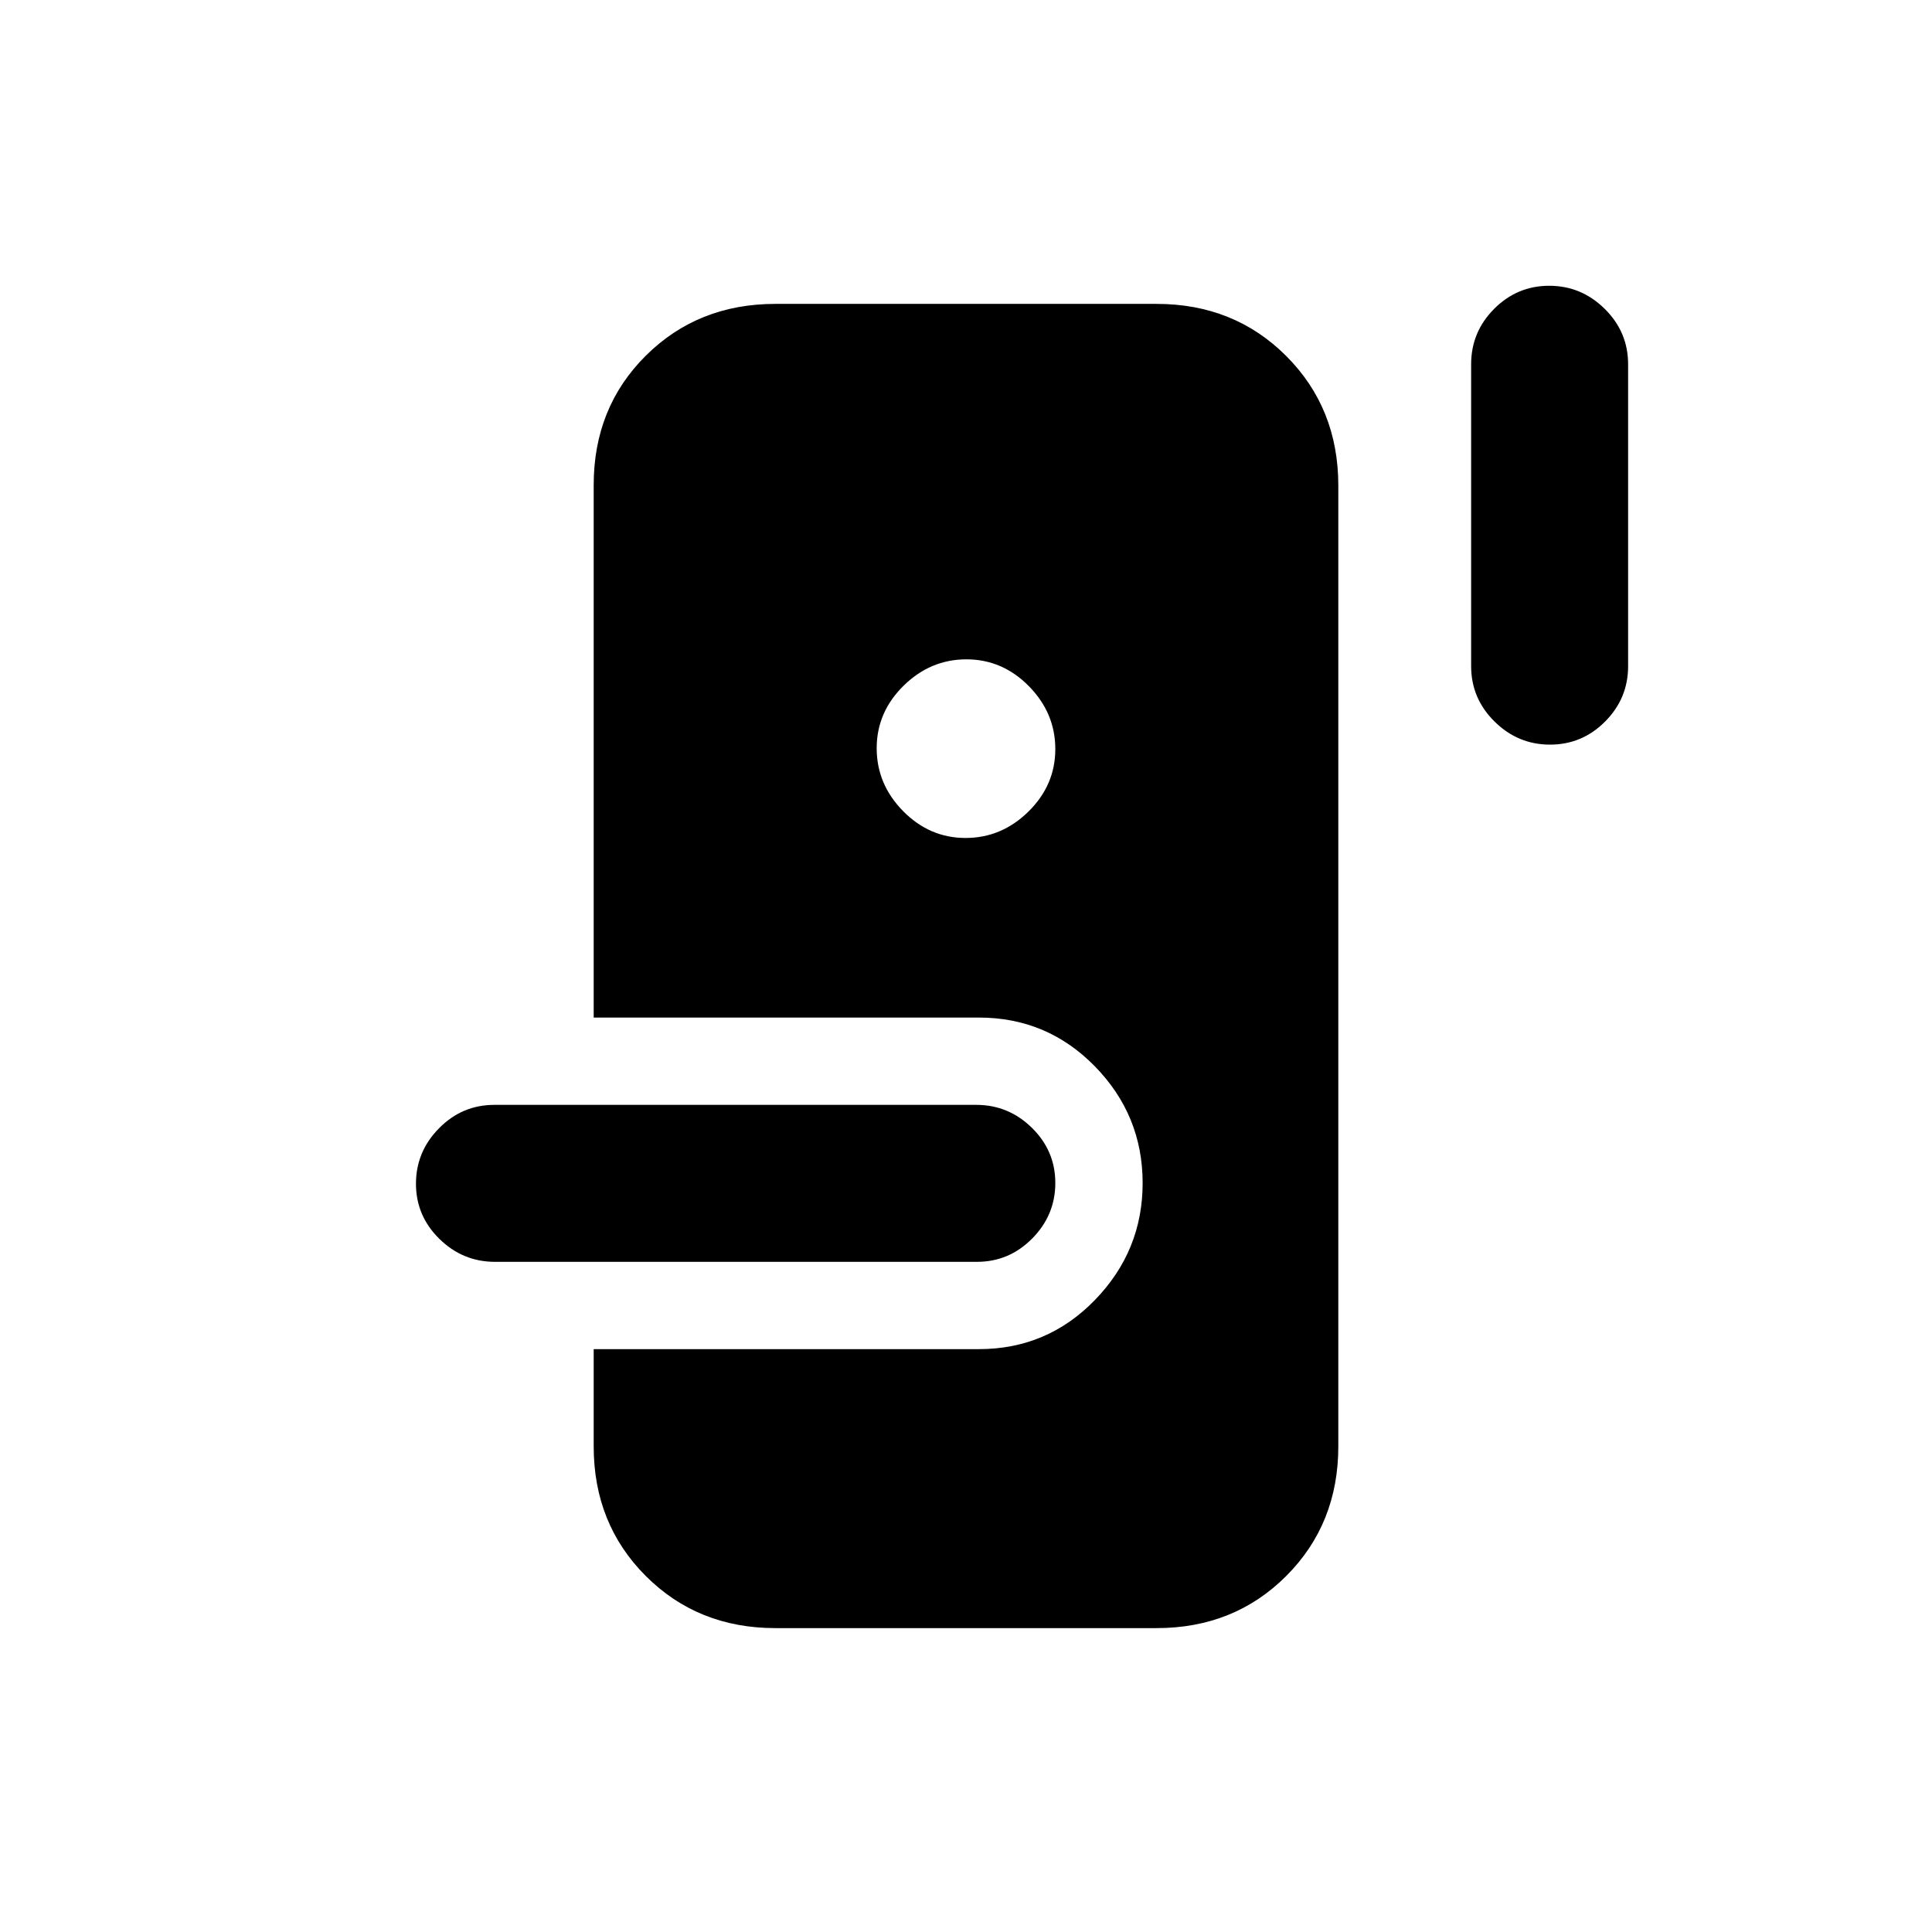 <svg xmlns="http://www.w3.org/2000/svg" height="20" viewBox="0 -960 960 960" width="20"><path d="M385.31-151q-38.53 0-64.42-25.89T295-241.31v-48.31h191.39q33.97 0 57.67-24.42 23.71-24.43 23.71-58.12t-23.71-57.95q-23.7-24.27-57.67-24.27H295v-264.58q0-38.56 25.89-64.3Q346.78-809 385.31-809h189.38q38.53 0 64.42 25.89T665-718.69v477.38q0 38.53-25.89 64.42T574.69-151H385.31ZM245.98-333q-16.04 0-27.66-11.42-11.63-11.42-11.63-27.38 0-15.97 11.47-27.58Q229.62-411 245.66-411H485.1q16.03 0 27.66 11.42 11.62 11.42 11.62 27.38 0 15.97-11.46 27.58Q501.46-333 485.42-333H245.98Zm233.81-210.62q17.9 0 31.25-13.13 13.34-13.14 13.34-31.04t-13.13-31.25q-13.14-13.34-31.04-13.34t-31.25 13.13q-13.34 13.14-13.34 31.04t13.13 31.25q13.14 13.34 31.04 13.34ZM770.2-590q-15.97 0-27.58-11.48Q731-612.95 731-629v-150q0-16.05 11.42-27.52Q753.84-818 769.8-818q15.97 0 27.58 11.48Q809-795.05 809-779v150q0 16.05-11.42 27.52Q786.16-590 770.2-590Z"/></svg>
